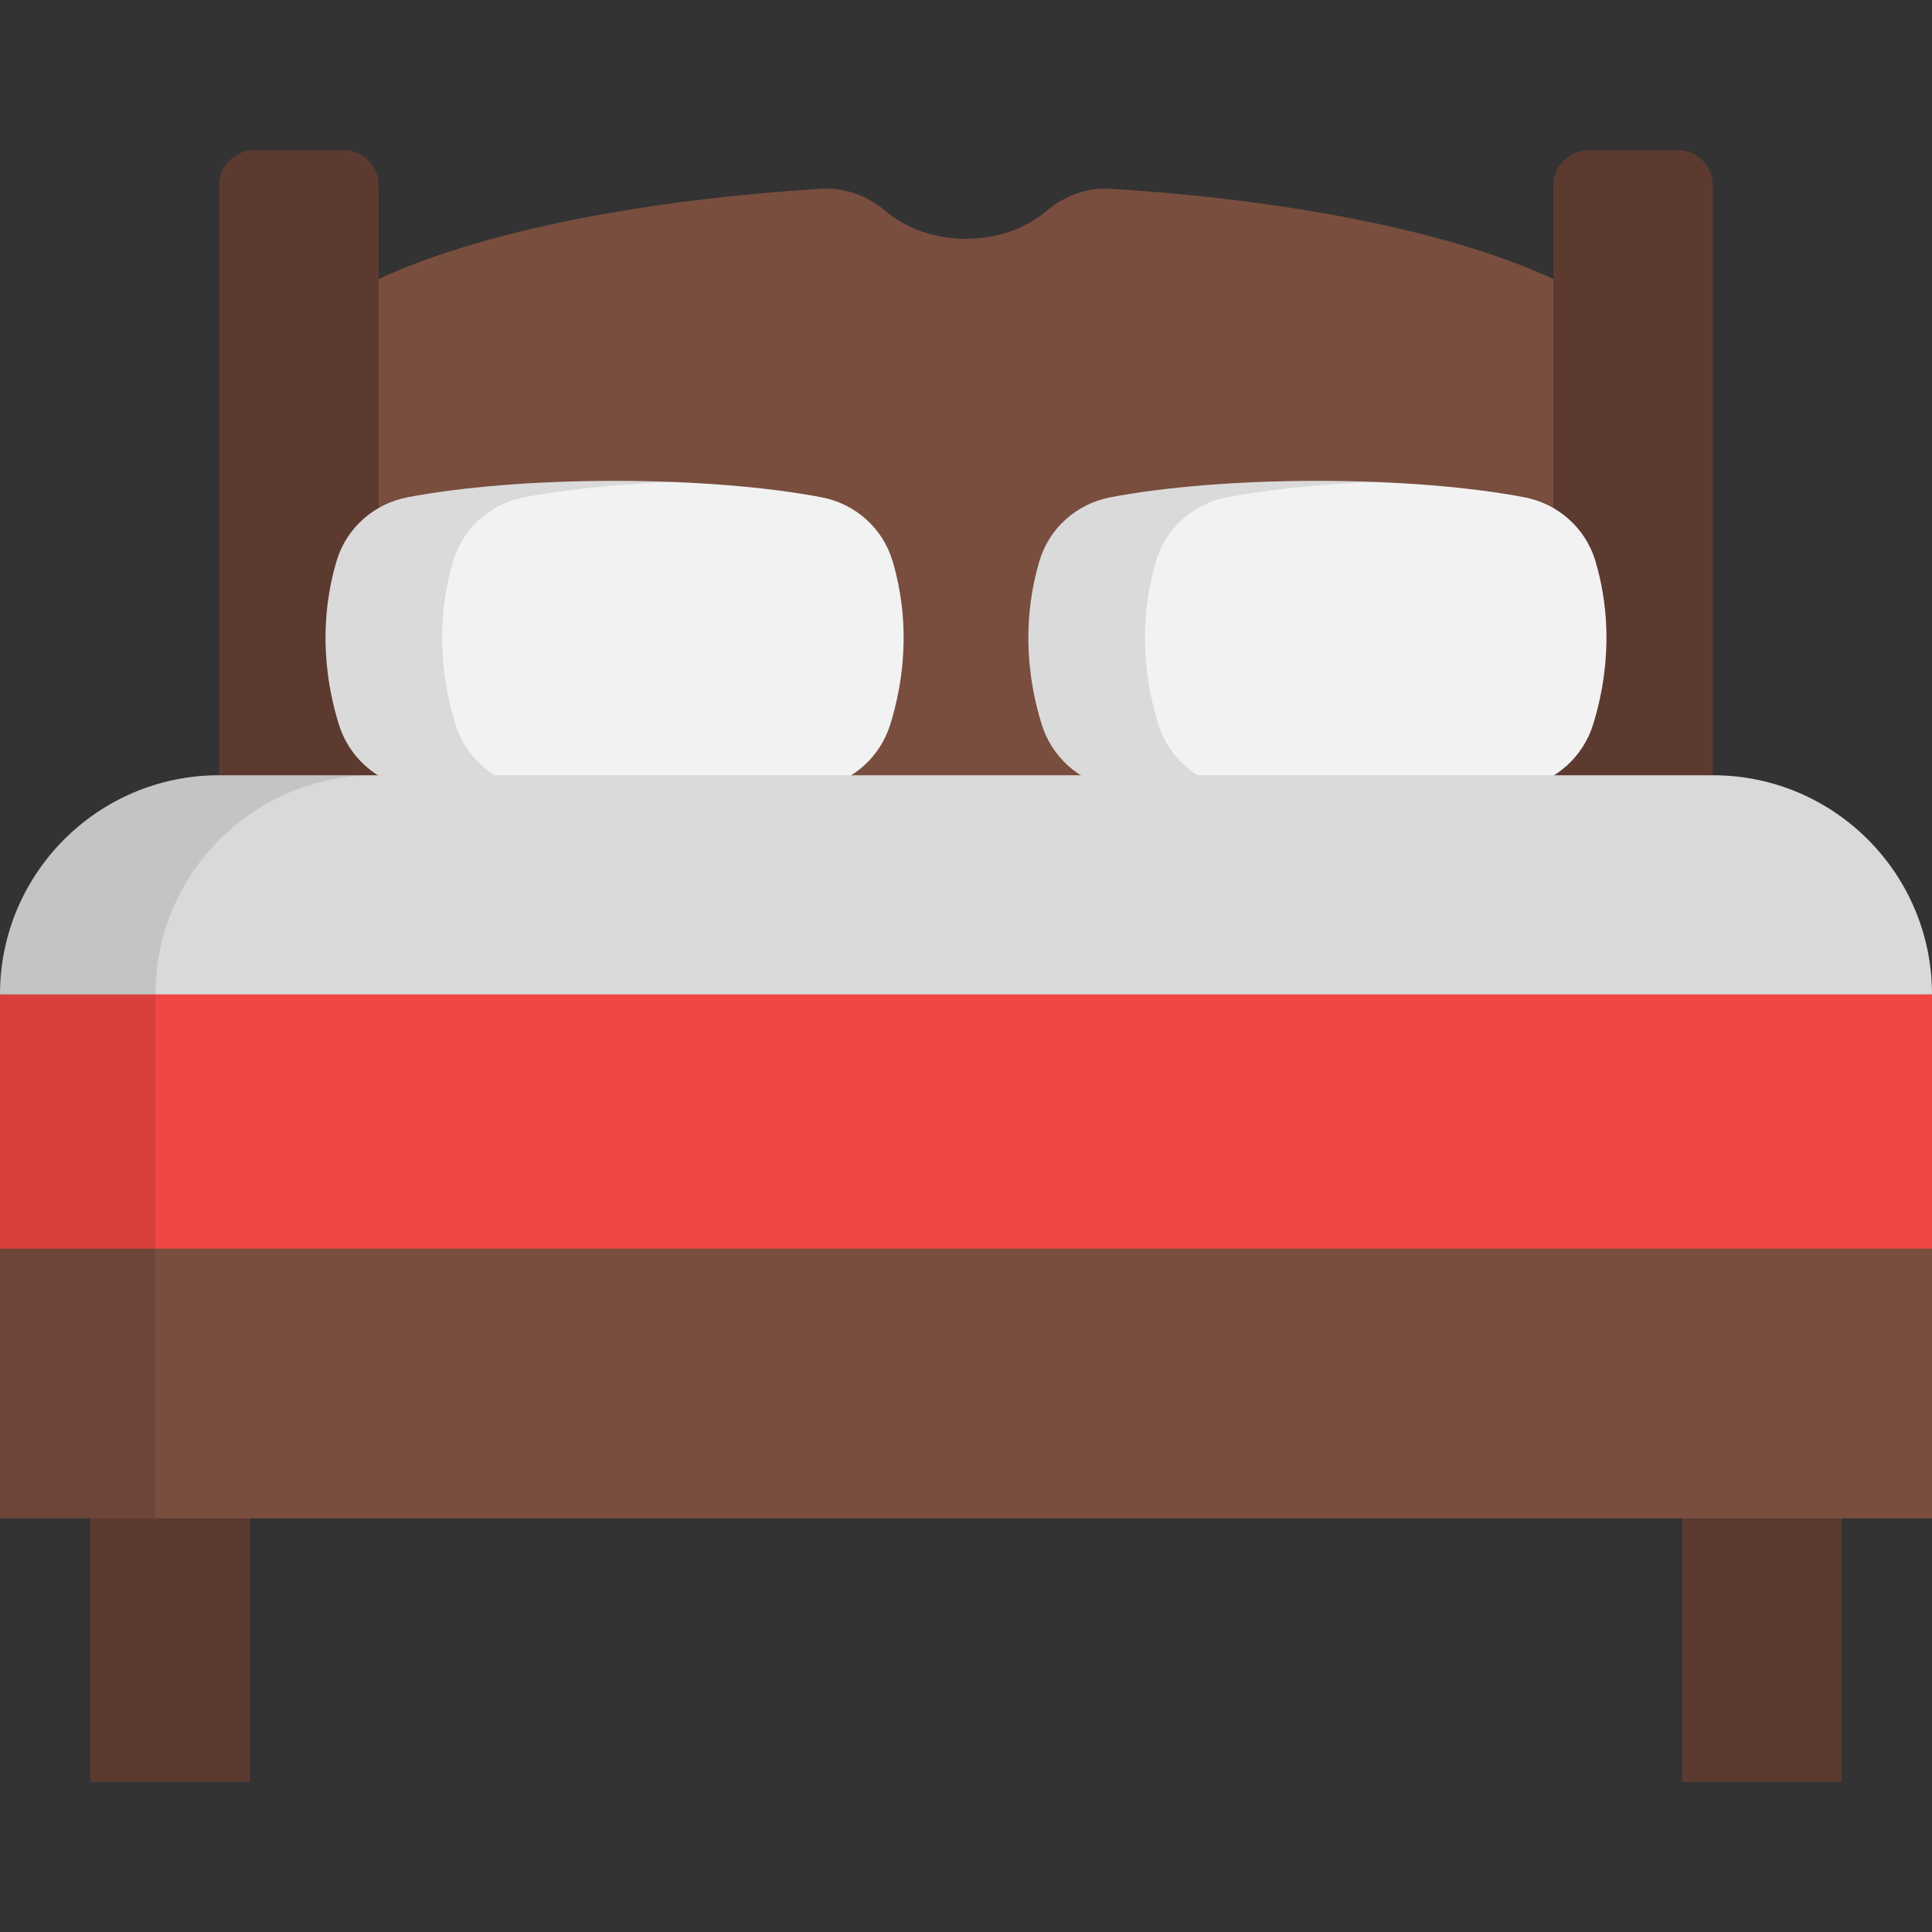 <svg width="30" height="30" viewBox="0 0 30 30" fill="none" xmlns="http://www.w3.org/2000/svg">
<rect x="0" y="0" width="30" height="30" fill="#333333" stroke="none"/>
<path d="M15 13.739L0 15.441V19.39L15 21.483L30 19.39V15.441L15 13.739Z" fill="#EF4644"/>
<path opacity="0.1" d="M2.414 19.39V15.441L16.207 13.876L15 13.739L0 15.441V19.39L15 21.483L16.207 21.315L2.414 19.39Z" fill="black"/>
<path d="M17.244 2.931C16.882 2.909 16.531 3.038 16.255 3.273C15.94 3.541 15.495 3.708 15 3.708C14.505 3.708 14.06 3.541 13.745 3.273C13.469 3.038 13.118 2.909 12.756 2.931C7.92 3.229 4.292 4.469 4.292 5.954V12.379C4.292 13.13 4.901 13.739 5.652 13.739H24.348C25.099 13.739 25.708 13.13 25.708 12.379V5.954C25.708 4.469 22.08 3.229 17.244 2.931Z" fill="#794E3F"/>
<path d="M5.329 2.331H3.954C3.65 2.331 3.403 2.577 3.403 2.881V14.233H5.879V2.881C5.879 2.577 5.633 2.331 5.329 2.331Z" fill="#5D3A30"/>
<path d="M26.046 2.331H24.671C24.367 2.331 24.121 2.577 24.121 2.881V14.233H26.597V2.881C26.597 2.577 26.35 2.331 26.046 2.331Z" fill="#5D3A30"/>
<path d="M3.88 20.953H1.403V27.669H3.88V20.953Z" fill="#5D3A30"/>
<path d="M28.596 20.953H26.12V27.669H28.596V20.953Z" fill="#5D3A30"/>
<path d="M13.859 8.71C13.707 8.2 13.28 7.822 12.758 7.722C11.928 7.564 10.794 7.467 9.543 7.467C8.292 7.467 7.158 7.564 6.328 7.722C5.806 7.822 5.379 8.2 5.227 8.71C5.051 9.3 4.936 10.183 5.26 11.243C5.416 11.751 5.839 12.134 6.361 12.231C7.188 12.386 8.309 12.48 9.543 12.48C10.777 12.48 11.898 12.386 12.725 12.231C13.248 12.133 13.67 11.751 13.826 11.243C14.151 10.183 14.035 9.3 13.859 8.71Z" fill="#F2F2F2"/>
<path opacity="0.1" d="M8.172 12.231C7.65 12.133 7.227 11.751 7.071 11.242C6.747 10.183 6.862 9.3 7.038 8.71C7.19 8.2 7.617 7.822 8.139 7.722C8.763 7.603 9.56 7.519 10.449 7.484C10.156 7.473 9.853 7.467 9.543 7.467C8.292 7.467 7.158 7.564 6.328 7.722C5.806 7.822 5.379 8.2 5.227 8.71C5.051 9.3 4.936 10.183 5.26 11.242C5.416 11.751 5.839 12.133 6.362 12.231C7.188 12.385 8.309 12.48 9.543 12.48C9.853 12.48 10.156 12.474 10.449 12.463C9.576 12.429 8.792 12.347 8.172 12.231Z" fill="black"/>
<path d="M16.141 8.71C16.293 8.2 16.72 7.822 17.242 7.722C18.072 7.564 19.206 7.467 20.457 7.467C21.708 7.467 22.842 7.564 23.672 7.722C24.194 7.822 24.62 8.2 24.773 8.71C24.949 9.3 25.064 10.183 24.74 11.243C24.584 11.751 24.161 12.134 23.639 12.231C22.812 12.386 21.691 12.48 20.457 12.48C19.223 12.48 18.102 12.386 17.275 12.231C16.752 12.133 16.33 11.751 16.174 11.243C15.849 10.183 15.965 9.3 16.141 8.71Z" fill="#F2F2F2"/>
<path opacity="0.1" d="M19.086 12.231C18.563 12.133 18.141 11.751 17.985 11.242C17.66 10.183 17.776 9.3 17.952 8.71C18.104 8.2 18.53 7.822 19.053 7.722C19.677 7.603 20.474 7.519 21.362 7.484C21.07 7.473 20.767 7.467 20.457 7.467C19.206 7.467 18.072 7.564 17.242 7.722C16.72 7.822 16.293 8.2 16.141 8.71C15.965 9.3 15.849 10.183 16.174 11.242C16.33 11.751 16.752 12.133 17.275 12.231C18.102 12.385 19.223 12.48 20.457 12.48C20.767 12.48 21.07 12.474 21.362 12.463C20.489 12.429 19.705 12.347 19.086 12.231Z" fill="black"/>
<path d="M26.597 12.038H3.403C1.524 12.038 0 13.561 0 15.441H30C30 13.561 28.476 12.038 26.597 12.038Z" fill="#D9D9D9"/>
<path opacity="0.1" d="M5.818 12.038H3.403C1.524 12.038 0 13.561 0 15.441H2.414C2.414 13.561 3.938 12.038 5.818 12.038Z" fill="black"/>
<path d="M30 19.389H0V23.577H30V19.389Z" fill="#794E3F"/>
<path opacity="0.1" d="M2.414 19.389H0V23.577H2.414V19.389Z" fill="black"/>
</svg>
